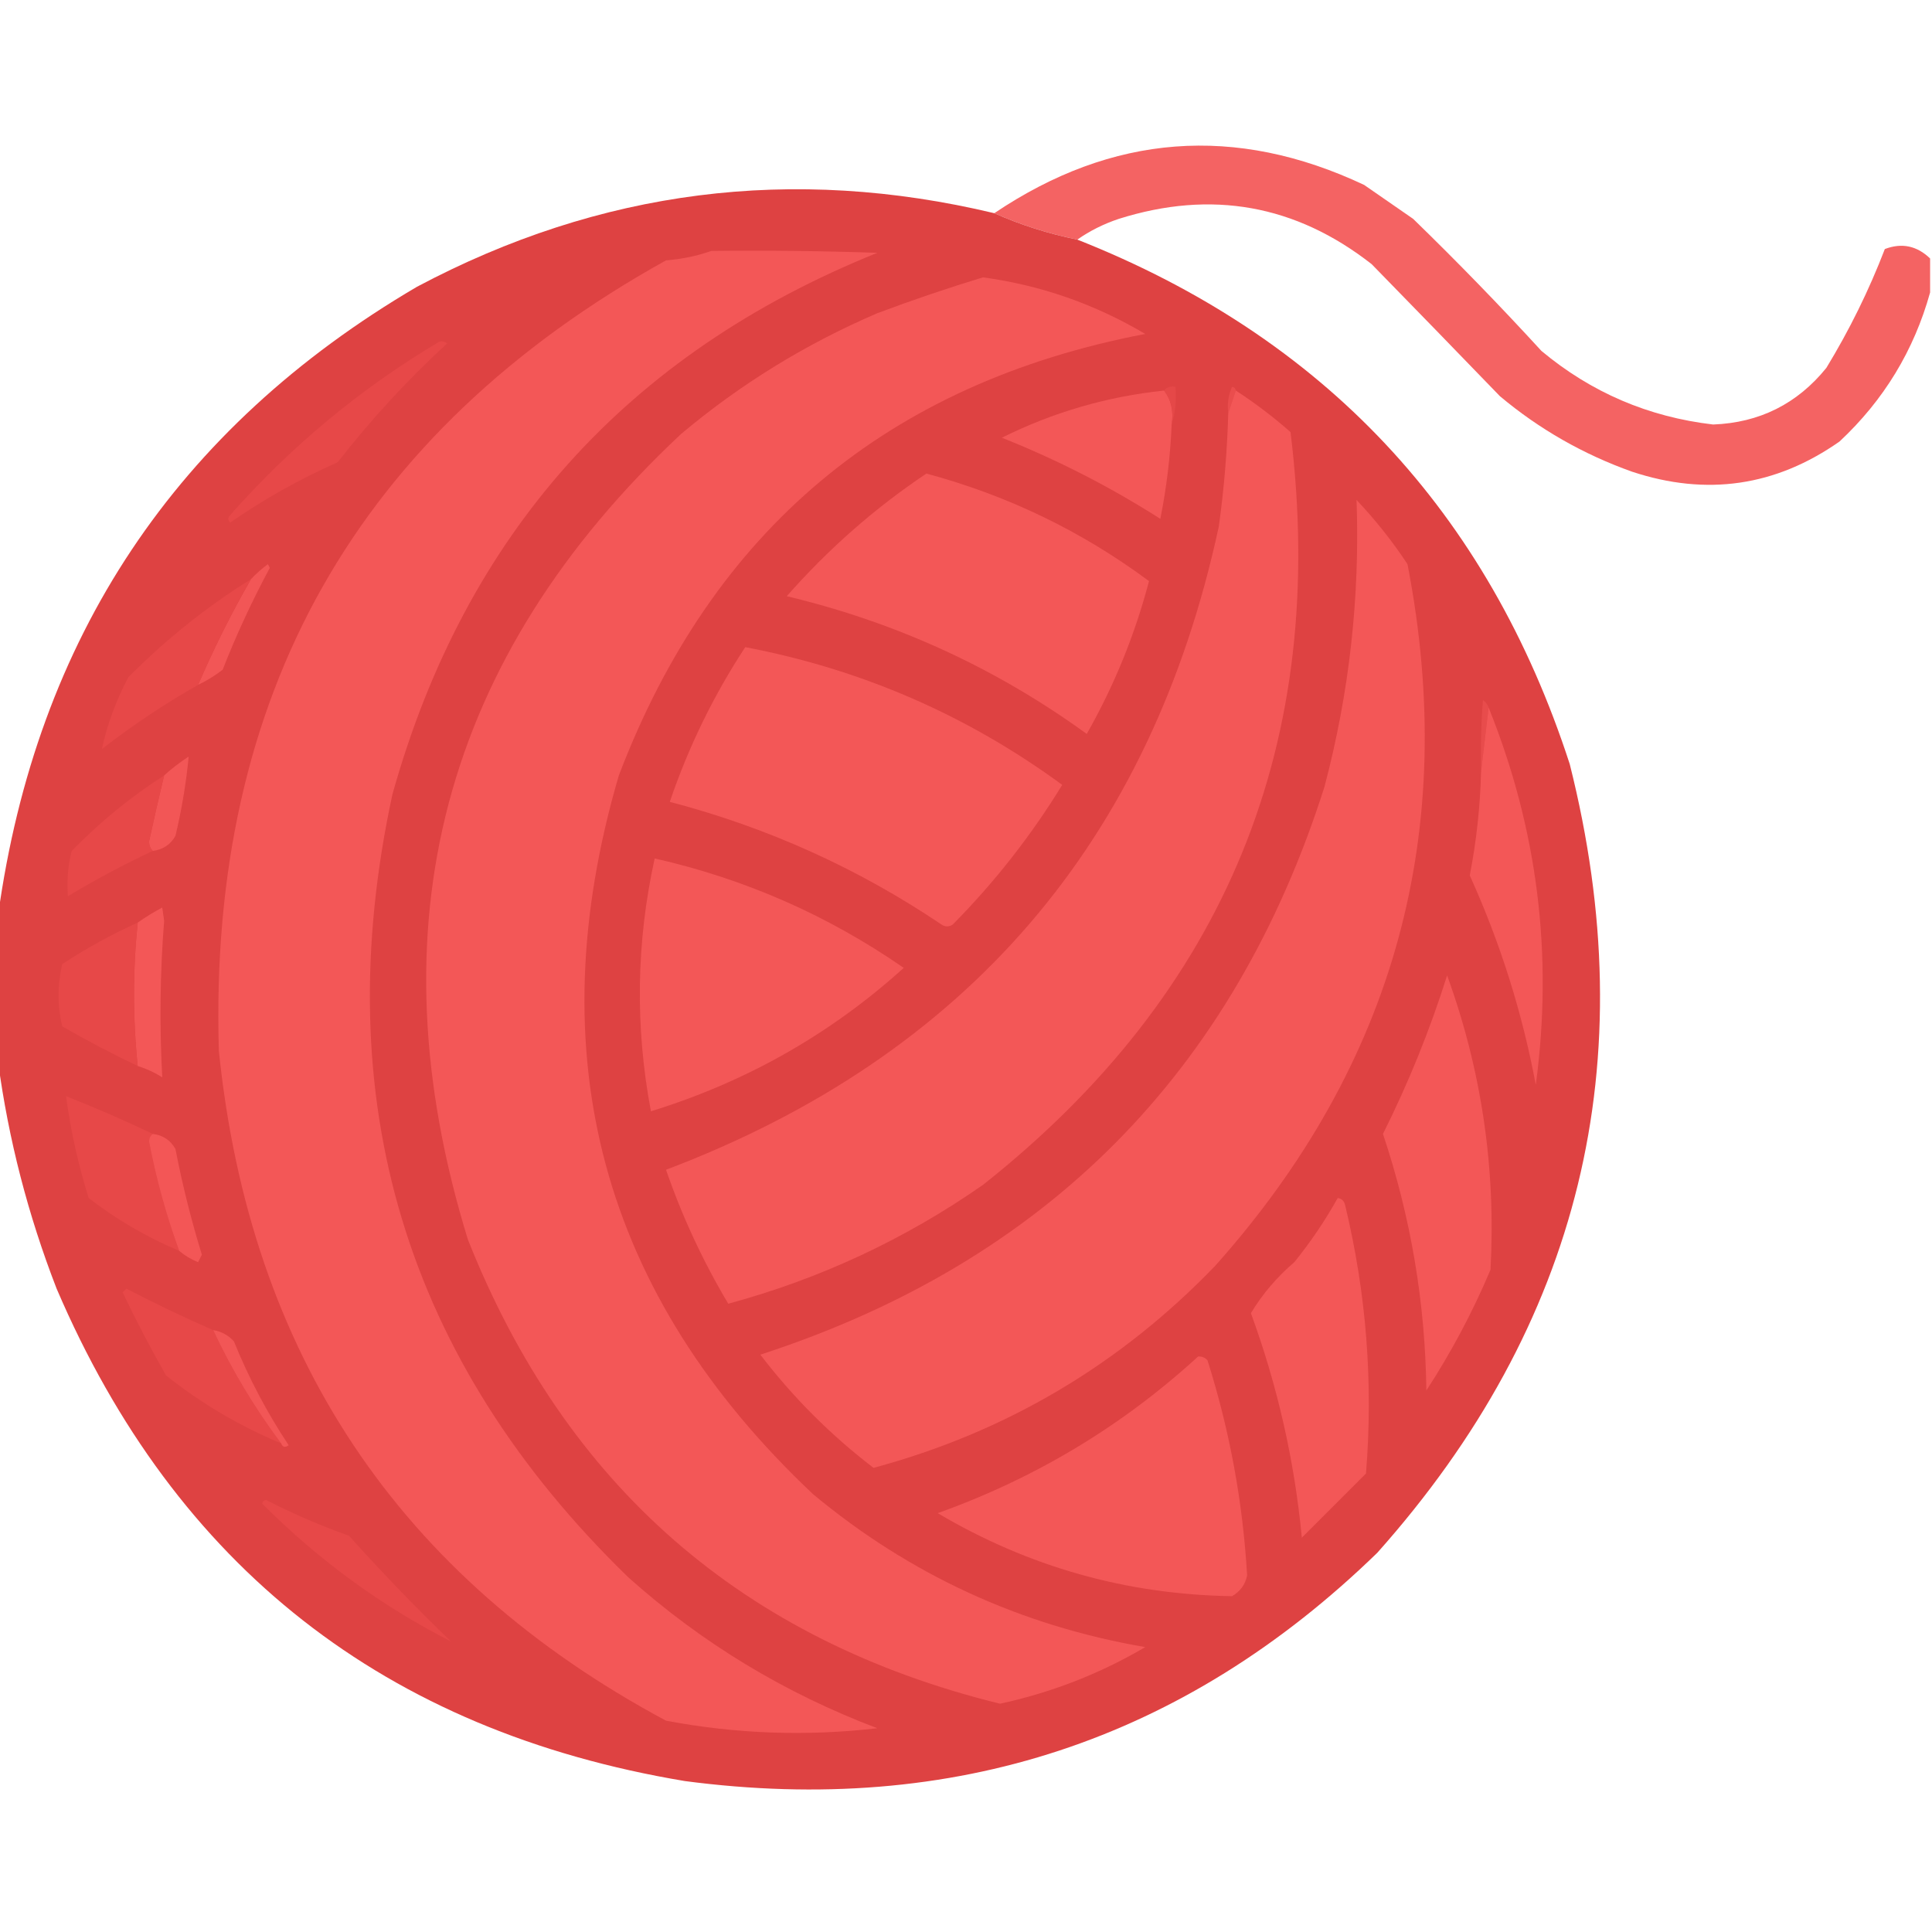 <?xml version="1.0" encoding="UTF-8"?>
<!DOCTYPE svg PUBLIC "-//W3C//DTD SVG 1.1//EN" "http://www.w3.org/Graphics/SVG/1.1/DTD/svg11.dtd">
<svg xmlns="http://www.w3.org/2000/svg" version="1.1" viewBox="0 0 512 512" style="shape-rendering:geometricPrecision; text-rendering:geometricPrecision; image-rendering:optimizeQuality; fill-rule:evenodd; clip-rule:evenodd" xmlns:xlink="http://www.w3.org/1999/xlink">
<g><path style="opacity:0.925" fill="#f35757" d="M 511.5,68.5 C 511.5,71.5 511.5,74.5 511.5,77.5C 507.221,92.886 499.221,106.053 487.5,117C 470.585,128.873 452.252,131.54 432.5,125C 419.586,120.398 407.919,113.731 397.5,105C 386.149,93.249 374.816,81.582 363.5,70C 343.385,54.257 321.052,50.257 296.5,58C 292.493,59.337 288.827,61.17 285.5,63.5C 277.815,61.937 270.481,59.603 263.5,56.5C 294.753,35.457 327.42,32.957 361.5,49C 365.833,52 370.167,55 374.5,58C 386.196,69.362 397.53,81.029 408.5,93C 421.669,103.997 436.835,110.497 454,112.5C 466.278,112.028 476.278,107.028 484,97.5C 490.127,87.441 495.293,76.941 499.5,66C 503.987,64.287 507.987,65.12 511.5,68.5 Z"/></g>
<g><path style="opacity:0.988" fill="#dd4040" d="M 263.5,56.5 C 270.481,59.603 277.815,61.937 285.5,63.5C 350.809,89.311 394.309,135.644 416,202.5C 435.86,281.391 418.86,351.058 365,411.5C 313.845,461.218 252.678,481.384 181.5,472C 102.073,458.738 46.573,415.238 15,341.5C 7.424,321.971 2.257,301.971 -0.5,281.5C -0.5,268.5 -0.5,255.5 -0.5,242.5C 9.668,168.967 46.668,113.467 110.5,76C 159.021,50.227 210.021,43.727 263.5,56.5 Z"/></g>
<g><path style="opacity:1" fill="#f35757" d="M 188.5,66.5 C 203.17,66.333 217.837,66.5 232.5,67C 166.107,93.726 123.274,141.56 104,210.5C 86.524,291.391 107.357,360.558 166.5,418C 185.91,435.369 207.91,448.702 232.5,458C 213.73,460.177 195.063,459.51 176.5,456C 105.744,418.062 66.244,358.895 58,278.5C 55.159,184.315 94.659,114.481 176.5,69C 180.736,68.665 184.736,67.832 188.5,66.5 Z"/></g>
<g><path style="opacity:1" fill="#f35757" d="M 260.5,73.5 C 275.808,75.581 290.142,80.581 303.5,88.5C 235.245,101.546 188.745,140.546 164,205.5C 142.25,279.676 159.416,343.176 215.5,396C 241.12,417.306 270.453,430.806 303.5,436.5C 291.484,443.562 278.65,448.562 265,451.5C 196.907,434.743 149.907,393.743 124,328.5C 98.408,245.422 117.241,174.255 180.5,115C 196.193,101.813 213.527,91.146 232.5,83C 241.857,79.493 251.191,76.326 260.5,73.5 Z"/></g>
<g><path style="opacity:1" fill="#e74848" d="M 116.5,90.5 C 117.239,90.369 117.906,90.536 118.5,91C 107.913,100.75 98.246,111.25 89.5,122.5C 79.434,126.947 69.934,132.28 61,138.5C 60.333,137.833 60.333,137.167 61,136.5C 77.186,118.187 95.686,102.854 116.5,90.5 Z"/></g>
<g><path style="opacity:1" fill="#f35757" d="M 308.5,103.5 C 310.388,105.988 311.055,108.988 310.5,112.5C 310.153,120.905 309.153,129.238 307.5,137.5C 294.219,129.026 280.219,121.859 265.5,116C 279.052,109.254 293.385,105.087 308.5,103.5 Z"/></g>
<g><path style="opacity:1" fill="#ea4d4d" d="M 327.5,103.5 C 326.833,105.5 326.167,107.5 325.5,109.5C 325.192,107.076 325.526,104.743 326.5,102.5C 327.107,102.624 327.44,102.957 327.5,103.5 Z"/></g>
<g><path style="opacity:1" fill="#f35757" d="M 327.5,103.5 C 332.573,106.794 337.406,110.46 342,114.5C 352.122,196.515 324.955,263.015 260.5,314C 239.873,328.395 217.373,338.895 193,345.5C 186.294,334.253 180.794,322.42 176.5,310C 256.202,279.803 305.035,222.97 323,139.5C 324.385,129.544 325.219,119.544 325.5,109.5C 326.167,107.5 326.833,105.5 327.5,103.5 Z"/></g>
<g><path style="opacity:1" fill="#e54848" d="M 308.5,103.5 C 309.209,102.596 310.209,102.263 311.5,102.5C 311.813,106.042 311.479,109.375 310.5,112.5C 311.055,108.988 310.388,105.988 308.5,103.5 Z"/></g>
<g><path style="opacity:1" fill="#f35757" d="M 245.5,125.5 C 267.023,131.278 286.69,140.778 304.5,154C 300.758,168.229 295.258,181.729 288,194.5C 264,177.086 237.5,164.919 208.5,158C 219.494,145.498 231.827,134.664 245.5,125.5 Z"/></g>
<g><path style="opacity:1" fill="#f35757" d="M 359.5,132.5 C 364.462,137.733 368.962,143.4 373,149.5C 386.676,220.11 369.676,282.11 322,335.5C 296.737,361.712 266.57,379.545 231.5,389C 220.167,380.333 210.167,370.333 201.5,359C 277.069,334.431 326.902,284.264 351,208.5C 357.581,183.616 360.414,158.282 359.5,132.5 Z"/></g>
<g><path style="opacity:1" fill="#f25656" d="M 52.5,181.5 C 56.655,171.857 61.322,162.523 66.5,153.5C 67.833,152.067 69.333,150.733 71,149.5C 71.167,149.833 71.333,150.167 71.5,150.5C 66.786,159.26 62.62,168.26 59,177.5C 56.948,179.058 54.782,180.392 52.5,181.5 Z"/></g>
<g><path style="opacity:1" fill="#e74848" d="M 66.5,153.5 C 61.322,162.523 56.655,171.857 52.5,181.5C 43.635,186.523 35.135,192.19 27,198.5C 28.428,191.95 30.761,185.617 34,179.5C 43.891,169.495 54.724,160.828 66.5,153.5 Z"/></g>
<g><path style="opacity:1" fill="#f35757" d="M 197.5,171.5 C 228.325,177.378 256.325,189.545 281.5,208C 273.281,221.422 263.614,233.755 252.5,245C 251.5,245.667 250.5,245.667 249.5,245C 227.373,230.105 203.373,219.271 177.5,212.5C 182.466,197.907 189.133,184.24 197.5,171.5 Z"/></g>
<g><path style="opacity:1" fill="#e84c4c" d="M 394.5,187.5 C 393.833,193.167 393.167,198.833 392.5,204.5C 392.334,198.158 392.5,191.825 393,185.5C 393.717,186.044 394.217,186.711 394.5,187.5 Z"/></g>
<g><path style="opacity:1" fill="#f35757" d="M 394.5,187.5 C 407.476,219.698 411.643,253.031 407,287.5C 403.406,268.289 397.573,249.789 389.5,232C 391.268,222.92 392.268,213.754 392.5,204.5C 393.167,198.833 393.833,193.167 394.5,187.5 Z"/></g>
<g><path style="opacity:1" fill="#f25656" d="M 40.5,225.5 C 39.861,224.903 39.528,224.07 39.5,223C 40.773,217.133 42.106,211.3 43.5,205.5C 45.481,203.697 47.648,202.03 50,200.5C 49.332,207.525 48.165,214.525 46.5,221.5C 45.206,223.819 43.206,225.152 40.5,225.5 Z"/></g>
<g><path style="opacity:1" fill="#e74848" d="M 43.5,205.5 C 42.106,211.3 40.773,217.133 39.5,223C 39.528,224.07 39.861,224.903 40.5,225.5C 32.887,229.06 25.387,233.06 18,237.5C 17.669,233.473 18.002,229.473 19,225.5C 26.479,217.841 34.646,211.174 43.5,205.5 Z"/></g>
<g><path style="opacity:1" fill="#f35757" d="M 173.5,227.5 C 197.399,232.908 219.399,242.575 239.5,256.5C 220.094,274.044 197.761,286.711 172.5,294.5C 168.274,272.053 168.607,249.72 173.5,227.5 Z"/></g>
<g><path style="opacity:1" fill="#f35757" d="M 36.5,282.5 C 35.196,269.835 35.196,257.168 36.5,244.5C 38.519,243.067 40.686,241.733 43,240.5C 43.167,241.667 43.333,242.833 43.5,244C 42.41,257.839 42.243,271.672 43,285.5C 40.948,284.207 38.781,283.207 36.5,282.5 Z"/></g>
<g><path style="opacity:1" fill="#e74848" d="M 36.5,244.5 C 35.196,257.168 35.196,269.835 36.5,282.5C 29.702,279.268 23.036,275.768 16.5,272C 15.194,266.554 15.194,261.054 16.5,255.5C 22.9,251.301 29.567,247.634 36.5,244.5 Z"/></g>
<g><path style="opacity:1" fill="#f35757" d="M 383.5,258.5 C 392.625,283.597 396.458,309.597 395,336.5C 390.274,347.687 384.607,358.354 378,368.5C 377.711,345.221 373.877,322.555 366.5,300.5C 373.286,286.932 378.952,272.932 383.5,258.5 Z"/></g>
<g><path style="opacity:1" fill="#e74848" d="M 40.5,300.5 C 39.876,300.917 39.543,301.584 39.5,302.5C 41.394,312.412 44.061,322.079 47.5,331.5C 38.899,327.866 30.899,323.199 23.5,317.5C 20.733,308.666 18.733,299.666 17.5,290.5C 25.311,293.574 32.977,296.907 40.5,300.5 Z"/></g>
<g><path style="opacity:1" fill="#f35656" d="M 40.5,300.5 C 43.206,300.848 45.206,302.181 46.5,304.5C 48.326,313.964 50.659,323.297 53.5,332.5C 53.167,333.167 52.833,333.833 52.5,334.5C 50.64,333.74 48.973,332.74 47.5,331.5C 44.061,322.079 41.394,312.412 39.5,302.5C 39.543,301.584 39.876,300.917 40.5,300.5 Z"/></g>
<g><path style="opacity:1" fill="#f35757" d="M 354.5,317.5 C 355.586,317.62 356.253,318.287 356.5,319.5C 362.113,342.849 363.946,366.515 362,390.5C 356.333,396.167 350.667,401.833 345,407.5C 343.053,387.099 338.553,367.265 331.5,348C 334.57,342.924 338.403,338.424 343,334.5C 347.349,329.122 351.182,323.455 354.5,317.5 Z"/></g>
<g><path style="opacity:1" fill="#e74848" d="M 56.5,352.5 C 61.483,363.135 67.483,373.135 74.5,382.5C 63.482,377.909 53.316,371.909 44,364.5C 39.912,357.324 36.078,349.991 32.5,342.5C 32.833,342.167 33.167,341.833 33.5,341.5C 41.136,345.487 48.803,349.154 56.5,352.5 Z"/></g>
<g><path style="opacity:1" fill="#f25656" d="M 56.5,352.5 C 58.679,352.84 60.512,353.84 62,355.5C 65.927,365.188 70.76,374.355 76.5,383C 75.563,383.692 74.897,383.525 74.5,382.5C 67.483,373.135 61.483,363.135 56.5,352.5 Z"/></g>
<g><path style="opacity:1" fill="#f35757" d="M 317.5,359.5 C 318.496,359.414 319.329,359.748 320,360.5C 325.869,379.048 329.369,398.048 330.5,417.5C 330.018,419.92 328.685,421.753 326.5,423C 298.559,422.576 272.559,415.242 248.5,401C 274.421,391.72 297.421,377.886 317.5,359.5 Z"/></g>
<g><path style="opacity:1" fill="#e74848" d="M 69.5,398.5 C 69.56,397.957 69.893,397.624 70.5,397.5C 77.627,401.153 84.961,404.32 92.5,407C 101.136,416.637 110.136,425.97 119.5,435C 101.05,425.576 84.383,413.409 69.5,398.5 Z"/></g>
</svg>
